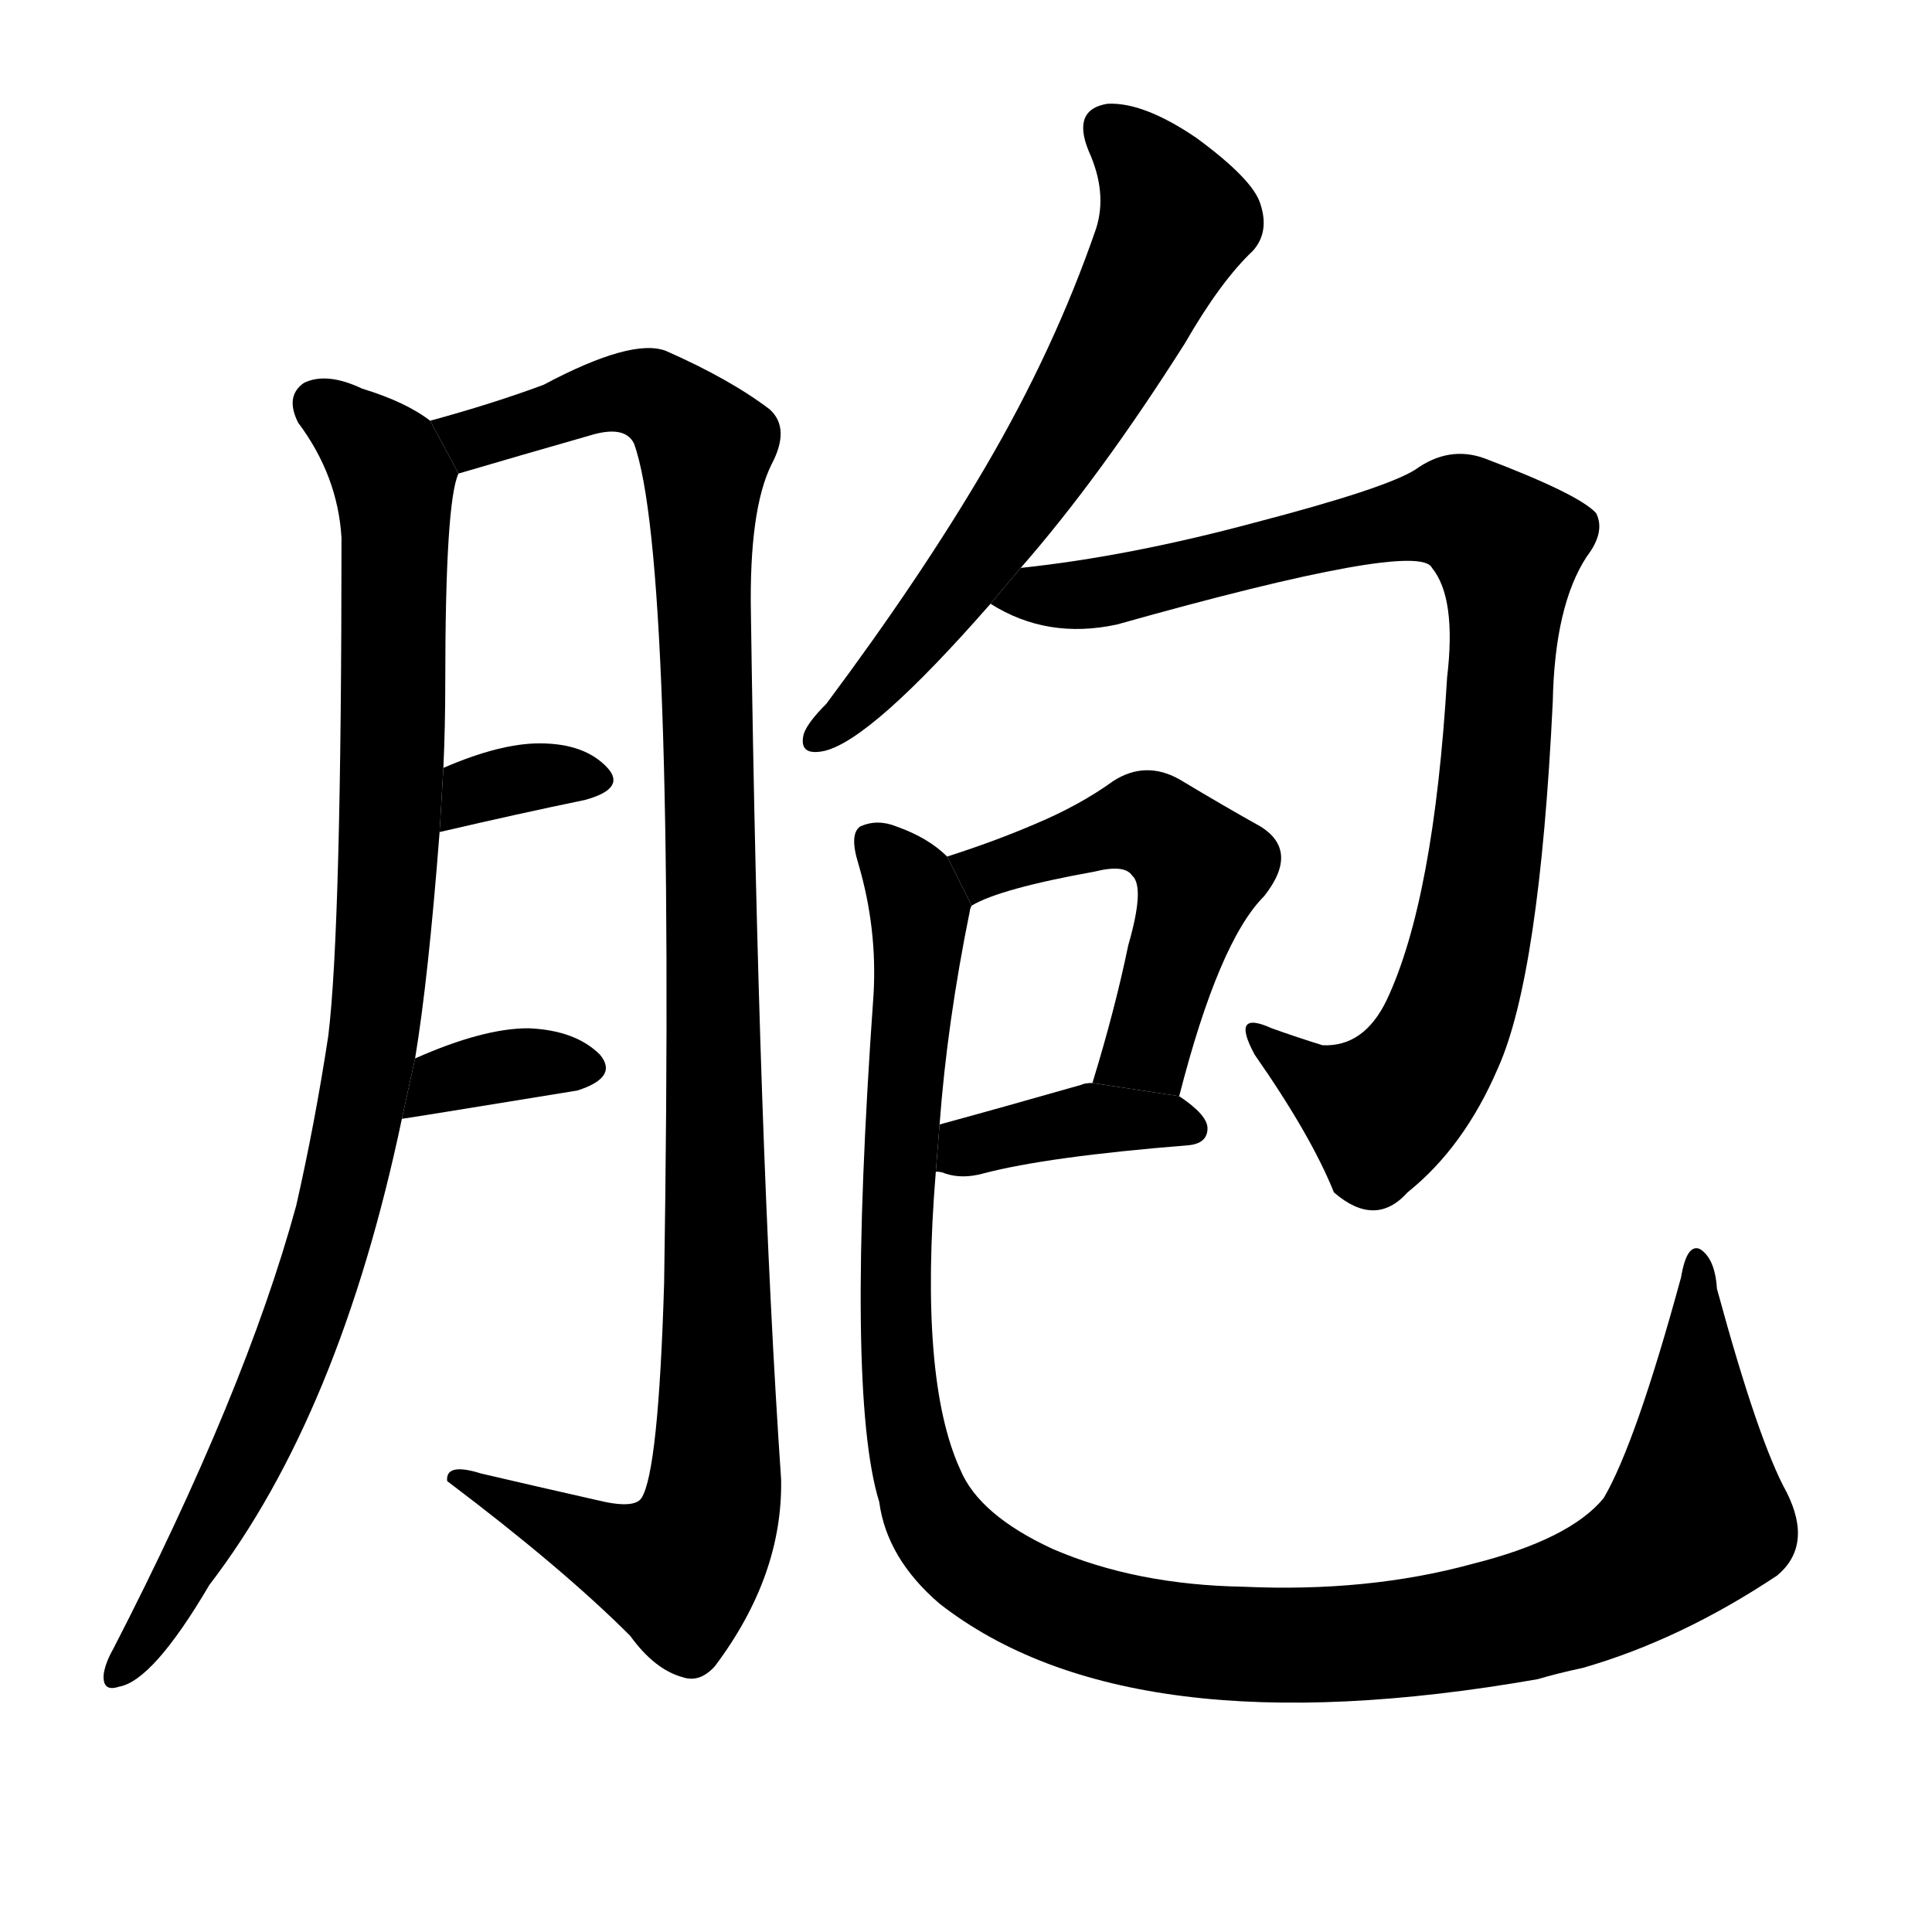 <!-- u80de_bao1_womb_placenta_fetal_membrane -->
<!-- 80DE -->
<!--  -->
<!--  -->
<svg viewBox="0 0 1024 1024">
  <g transform="scale(1, -1) translate(0, -900)">
    <path d="M 220 339 Q 227 381 233 459 L 235 493 Q 236 515 236 538 Q 236 634 243 649 L 228 677 Q 215 687 192 694 Q 173 703 161 697 Q 151 690 158 676 Q 179 648 181 615 Q 181 408 174 351 Q 167 305 157 261 Q 130 162 60 26 Q 56 19 55 13 Q 54 3 63 6 Q 81 9 111 60 Q 180 150 213 307 L 220 339 Z"></path>
    <path d="M 243 649 Q 277 659 312 669 Q 331 675 336 665 Q 358 605 352 220 Q 349 120 340 106 Q 336 100 316 105 Q 285 112 255 119 Q 236 125 237 115 Q 298 69 334 33 Q 347 15 362 11 Q 371 8 379 17 Q 415 65 414 116 Q 402 291 398 575 Q 397 630 409 654 Q 419 673 408 683 Q 387 699 353 714 Q 335 721 288 696 Q 261 686 228 677 L 243 649 Z"></path>
    <path d="M 233 459 Q 276 469 310 476 Q 332 482 322 493 Q 310 506 286 506 Q 265 506 235 493 L 233 459 Z"></path>
    <path d="M 213 307 Q 214 307 306 322 Q 328 329 318 341 Q 305 354 280 355 Q 256 355 220 339 L 213 307 Z"></path>
    <path d="M 541 599 Q 583 647 628 718 Q 647 751 664 767 Q 673 777 668 792 Q 664 805 634 827 Q 606 846 587 845 Q 568 842 577 820 Q 587 798 581 779 Q 559 715 522 652 Q 488 594 438 527 Q 428 517 426 511 Q 423 499 437 502 Q 462 508 525 580 L 541 599 Z"></path>
    <path d="M 525 580 Q 555 561 592 569 Q 752 614 759 599 Q 772 583 767 541 Q 760 423 735 370 Q 723 345 701 346 Q 688 350 674 355 Q 652 365 665 341 Q 695 298 707 268 Q 729 249 746 268 Q 776 292 794 334 Q 816 383 823 528 Q 824 579 841 605 Q 851 618 846 628 Q 837 638 787 657 Q 768 664 750 651 Q 734 641 665 623 Q 598 605 541 599 L 525 580 Z"></path>
    <path d="M 625 319 Q 646 401 670 425 Q 689 449 668 462 Q 650 472 625 487 Q 607 497 590 486 Q 572 473 548 463 Q 527 454 502 446 L 515 420 Q 530 429 580 438 Q 596 442 600 436 Q 607 430 598 399 Q 591 365 579 326 L 625 319 Z"></path>
    <path d="M 496 279 Q 499 279 501 278 Q 510 275 521 278 Q 555 287 630 293 Q 640 294 640 302 Q 640 309 625 319 L 579 326 Q 575 326 573 325 Q 531 313 498 304 L 496 279 Z"></path>
    <path d="M 947 109 Q 932 136 910 217 Q 909 233 901 238 Q 894 241 891 223 Q 867 135 850 106 Q 832 84 780 71 Q 725 56 659 59 Q 602 60 558 79 Q 519 97 509 121 Q 487 169 496 279 L 498 304 Q 502 358 514 417 Q 514 418 515 420 L 502 446 Q 492 456 475 462 Q 465 466 456 462 Q 450 458 455 442 Q 465 408 463 373 Q 448 162 466 104 Q 470 74 498 50 Q 598 -28 815 10 Q 825 13 839 16 Q 891 31 942 65 Q 961 81 947 109 Z"></path>
  </g>
</svg>
